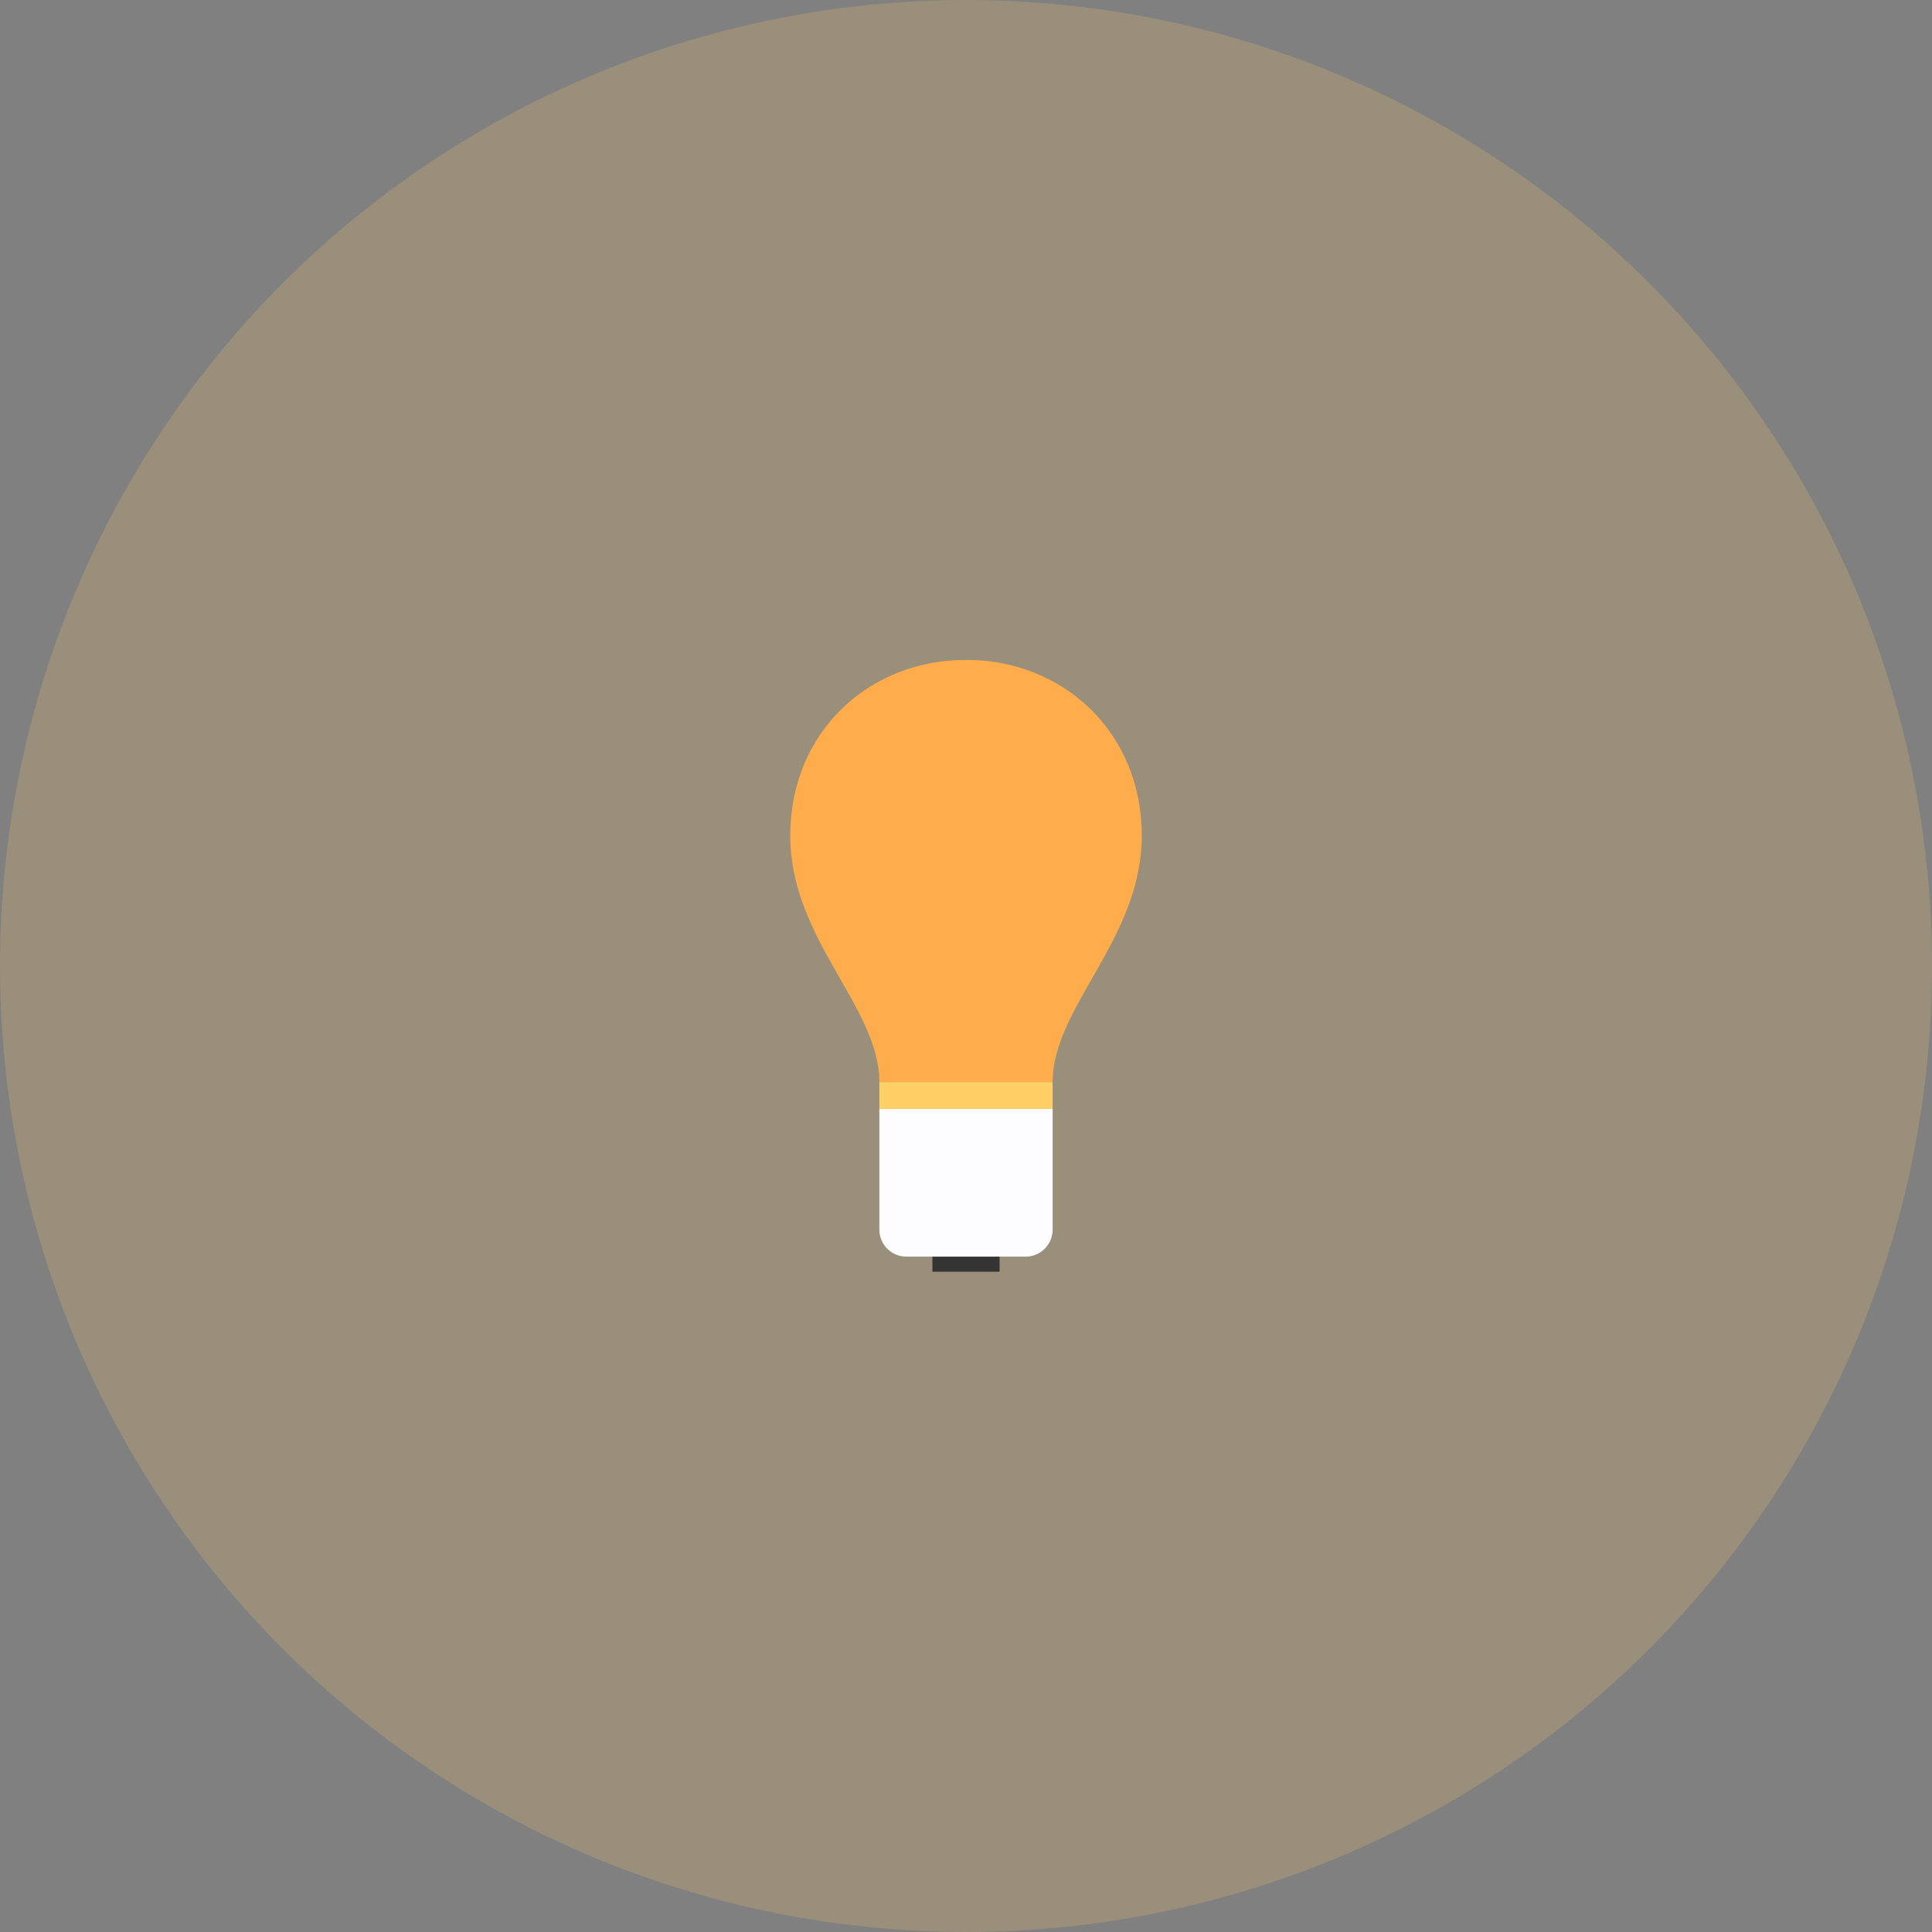 <?xml version="1.0" encoding="UTF-8" standalone="no"?>
<svg width="367px" height="367px" viewBox="0 0 367 367" version="1.1" xmlns="http://www.w3.org/2000/svg" xmlns:xlink="http://www.w3.org/1999/xlink">
    <rect x="0" y="0" width="367" height="367" fill="#808080" stroke="none"/>
    <!-- Generator: Sketch 41 (35326) - http://www.bohemiancoding.com/sketch -->
    <title>lightbulb</title>
    <desc>Created with Sketch.</desc>
    <defs></defs>
    <g id="Welcome" stroke="none" stroke-width="1" fill="none" fill-rule="evenodd">
        <g id="Style-2-v3-Services-page-" transform="translate(-644, -1677)">
            <g id="lightbulb" transform="translate(644, 1677)">
                <g id="Lightbulb">
                    <g id="Welcome">
                        <g id="Style-2-iteration-3">
                            <g id="Contact-us">
                                <g id="Lightbulb">
                                    <circle id="Oval-2" fill-opacity="0.2" fill="#FFD066" style="mix-blend-mode: hard-light;" cx="183.5" cy="183.5" r="183.5"></circle>
                                    <g id="smarty_game_design_7" transform="translate(149, 125)">
                                        <g id="Layer_16">
                                            <g id="Group">
                                                <g>
                                                    <g transform="translate(0.908, 0.176)">
                                                        <rect id="Rectangle-path" fill="#343434" x="27.213" y="103.638" width="12.759" height="12.758"></rect>
                                                        <path d="M33.592,80.374 L33.592,0.169 C15.151,0.169 0.202,13.89 0.202,33.56 C0.202,53.23 17.135,66.049 17.135,80.374 L22.238,80.374 L33.592,80.374 Z" id="Shape" fill="#FFAC4C"></path>
                                                        <path d="M33.592,0.169 L33.592,80.374 L44.946,80.374 L50.049,80.374 C50.049,66.048 66.982,53.23 66.982,33.56 C66.982,13.89 52.033,0.169 33.592,0.169 Z" id="Shape" fill="#FFAC4C"></path>
                                                        <path d="M33.592,113.527 L44.946,113.527 C47.753,113.527 50.049,111.229 50.049,108.422 L50.049,85.478 L33.592,85.478 L33.592,113.527 Z" id="Shape" fill="#FDFDFF"></path>
                                                        <path d="M17.135,85.478 L17.135,108.422 C17.135,111.229 19.432,113.527 22.238,113.527 L33.592,113.527 L33.592,85.478 L17.135,85.478 Z" id="Shape" fill="#FDFDFF"></path>
                                                        <polygon id="Shape" fill="#FFD066" points="22.238 80.374 17.135 80.374 17.135 85.477 33.592 85.477 33.592 80.374"></polygon>
                                                        <polygon id="Shape" fill="#FFD066" points="44.946 80.374 33.592 80.374 33.592 85.477 50.049 85.477 50.049 80.374"></polygon>
                                                    </g>
                                                </g>
                                            </g>
                                        </g>
                                    </g>
                                </g>
                            </g>
                        </g>
                    </g>
                </g>
            </g>
        </g>
    </g>
</svg>